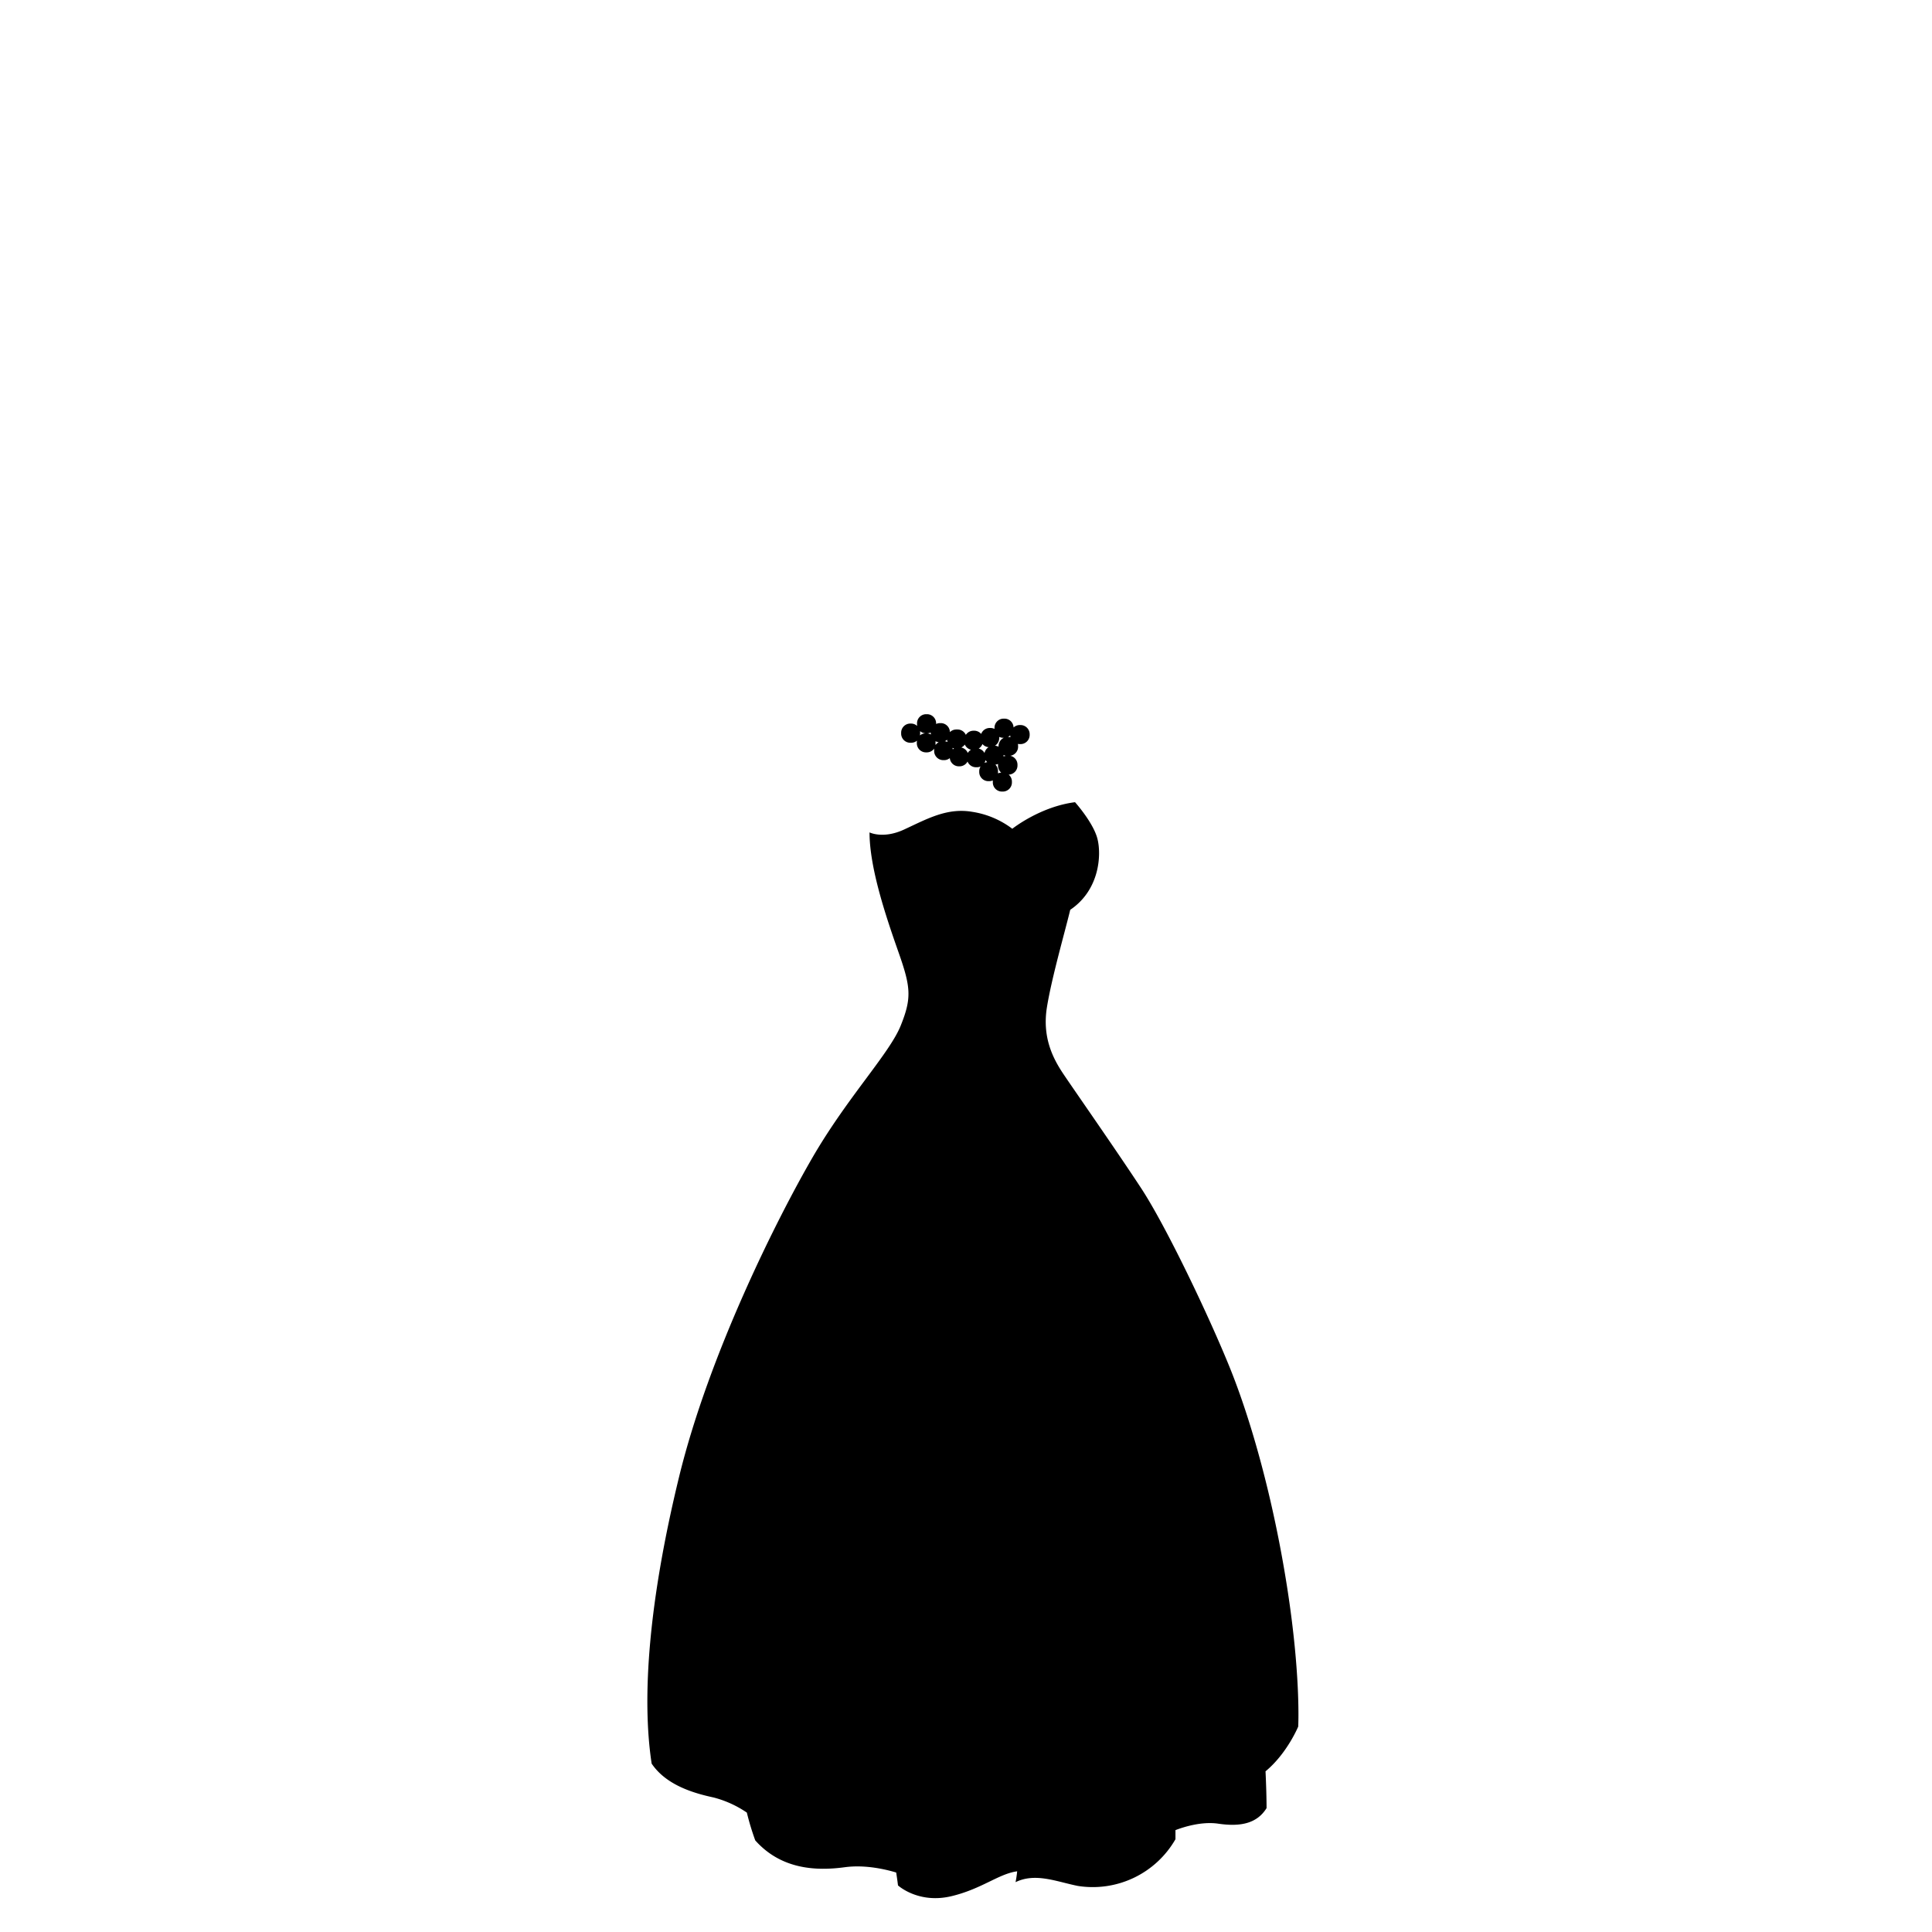 <?xml version="1.0"?>
<svg xmlns="http://www.w3.org/2000/svg" xmlns:xlink="http://www.w3.org/1999/xlink" viewBox="0 0 600 600">
  <title>wedding-dress-slender</title>
  <g id="main-colour">
    <path d="M 271.37,260 s 3.83,1.5,10.33-2,17.5-9.33,33.17.17 c 6-5.5,18.83-8.17,18.83-8.17 s 5.5,6.33,6.17,10.5 A 22,22,0,0,1,331,282.38 c -2.67,9.67-4.67,19.67-6.67,28.33 s -1.5,13.67,5.67,24.67,20.33,28.17,35.67,58,26.83,63.5,31.83,96.5,4.17,46,4.17,46-5,8.83-10.17,12 c .17,6.17.83,13.5.83,13.5 s -2.17,3.83-7.83,3.83-17.67-1-20.5,2 l -.67,3.5 a 30,30,0,0,1-12,11.33 C 343,586.38,335,583.88,330,583.38 s -9.5-2.33-12.33-.83 c -.17-2.33-.17-3-.17-3 a 32.72,32.72,0,0,0-12.17,3.83 c -5.83,3.33-19,7-25,1.33 a 37.94,37.94,0,0,0-.5-4.83,58.49,58.49,0,0,0-14-2 c -7,0-18.83,4.5-30.33-7-2-6.83-2.5-9.5-2.5-9.5 s -7.33-4.33-13.5-5.17-14.67-4.83-16.17-9.83 c -.83-10.83-1.33-42.33,4.5-68.83 s 18.33-62.83,30.5-88 a 361.59,361.59,0,0,1,33.35-55.83 c 8.65-11.83,12.15-18.5,11.48-25.5 s -3-14.33-5.83-21.83 S 271.2,268.38,271.37,260Z" fill="param(main_colour)"/>
  </g>
  <g id="accent-colour-1">
    <path d="M 315.74,258 s 5.63,8.88,1,32.63-7.12,46.88-5.37,54 c -.5,1-1.87,0-1.87,0 s -.74-7.55,1.13-26.12 S 321,271,313.87,258.38 C 315.49,258.75,315.74,258,315.74,258Z" fill="param(accent_colour_1)"/>
    <path d="M 323.12,253.75 s 5.25,11.38,1.13,29.25-7.25,37.75-6.5,46.38 a 5.55,5.55,0,0,0,1.13-1.25 s .63-10.37,2.63-23.62,10.38-34.37,2.75-51.5 C 323.74,252.88,323.12,253.75,323.12,253.75Z" fill="param(accent_colour_1)"/>
    <path d="M 331,251 s 9.38,17.25.88,30.75 a 6.89,6.89,0,0,0,1.88-1.12 s 8.25-13.25-2-29.87 C 331.24,250.13,331,251,331,251Z" fill="param(accent_colour_1)"/>
    <path d="M 303.62,254.38 s 2.63,14,3.13,22.75-1.37,27.52-3.12,36.88 c -1.87,10-2.87,21.25-2.87,21.25 l -1.12-.75 s .63-10.75,2.13-19.62,3.63-21.75,3.13-36.37 a 121.11,121.11,0,0,0-3.12-24.5Z" fill="param(accent_colour_1)"/>
    <path d="M 290.24,255.13 s .63,18.63,3.5,29.38,1.63,34.13-1.87,44.13 a 2.19,2.19,0,0,1-1.25-.12 s 3.25-14.5,3.25-24.62 a 105.37,105.37,0,0,0-3-25 c -1.75-7.87-2.5-23-2.5-23Z" fill="param(accent_colour_1)"/>
    <path d="M 278.62,259.75 a 178.88,178.88,0,0,0,5.25,26.38 c 3.88,13.63,6.38,28.38.75,39 a 3.17,3.17,0,0,1-1.5-.25,35.93,35.93,0,0,0,3.25-16.25 c -.5-8.75-2.87-18.12-4.87-24.75 s -4.62-20.87-4.62-24 A 5.23,5.23,0,0,0,278.62,259.75Z" fill="param(accent_colour_1)"/>
    <circle cx="287.73" cy="224.82" r="2.58" fill="param(accent_colour_1)"/>
    <circle cx="292.02" cy="227.59" r="2.58" fill="param(accent_colour_1)"/>
    <circle cx="297.1" cy="229.57" r="2.58" fill="param(accent_colour_1)"/>
    <circle cx="302.32" cy="229.96" r="2.58" fill="param(accent_colour_1)"/>
    <circle cx="307.37" cy="229.1" r="2.58" fill="param(accent_colour_1)"/>
    <circle cx="311.69" cy="226.19" r="2.58" fill="param(accent_colour_1)"/>
    <circle cx="316.68" cy="228.19" r="2.58" fill="param(accent_colour_1)"/>
    <circle cx="313.08" cy="231.86" r="2.58" fill="param(accent_colour_1)"/>
    <circle cx="308.68" cy="234.57" r="2.58" fill="param(accent_colour_1)"/>
    <circle cx="311.19" cy="242.94" r="2.58" fill="param(accent_colour_1)"/>
    <circle cx="307" cy="239.67" r="2.58" fill="param(accent_colour_1)"/>
    <circle cx="312.9" cy="237.69" r="2.58" fill="param(accent_colour_1)"/>
    <circle cx="303.16" cy="235.36" r="2.58" fill="param(accent_colour_1)"/>
    <circle cx="297.79" cy="235.07" r="2.58" fill="param(accent_colour_1)"/>
    <circle cx="292.96" cy="233.15" r="2.58" fill="param(accent_colour_1)"/>
    <circle cx="287.62" cy="230.74" r="2.58" fill="param(accent_colour_1)"/>
    <circle cx="282.79" cy="227.74" r="2.58" fill="param(accent_colour_1)"/>
    <circle cx="280.24" cy="274.5" r="2.33" fill="param(accent_colour_1)"/>
    <circle cx="292.2" cy="280.88" r="2.33" fill="param(accent_colour_1)"/>
    <circle cx="290.07" cy="265.88" r="2.33" fill="param(accent_colour_1)"/>
    <circle cx="303.49" cy="258.38" r="2.33" fill="param(accent_colour_1)"/>
    <circle cx="305.49" cy="273.38" r="2.33" fill="param(accent_colour_1)"/>
    <circle cx="317.34" cy="265.95" r="2.33" fill="param(accent_colour_1)"/>
    <circle cx="325.74" cy="256.63" r="2.33" fill="param(accent_colour_1)"/>
    <circle cx="335.49" cy="264.63" r="2.33" fill="param(accent_colour_1)"/>
    <circle cx="326.62" cy="272.88" r="2.33" fill="param(accent_colour_1)"/>
    <circle cx="317.37" cy="281.3" r="2.33" fill="param(accent_colour_1)"/>
    <circle cx="294.82" cy="297.55" r="2.33" fill="param(accent_colour_1)"/>
    <circle cx="284.37" cy="291.38" r="2.33" fill="param(accent_colour_1)"/>
    <circle cx="286.99" cy="305.63" r="2.33" fill="param(accent_colour_1)"/>
    <circle cx="285.82" cy="320.05" r="2.33" fill="param(accent_colour_1)"/>
    <circle cx="293.99" cy="313.21" r="2.33" fill="param(accent_colour_1)"/>
    <circle cx="305.74" cy="290" r="2.33" fill="param(accent_colour_1)"/>
    <circle cx="314.66" cy="298.13" r="2.33" fill="param(accent_colour_1)"/>
    <circle cx="323.62" cy="290.38" r="2.33" fill="param(accent_colour_1)"/>
    <circle cx="320.49" cy="306.38" r="2.33" fill="param(accent_colour_1)"/>
    <circle cx="318.99" cy="320.88" r="2.33" fill="param(accent_colour_1)"/>
    <circle cx="311.8" cy="314" r="2.33" fill="param(accent_colour_1)"/>
    <circle cx="303.91" cy="305.46" r="2.33" fill="param(accent_colour_1)"/>
    <circle cx="301.62" cy="321.38" r="2.33" fill="param(accent_colour_1)"/>
    <circle cx="310.24" cy="330.38" r="2.33" fill="param(accent_colour_1)"/>
  </g>
  <g id="outline">
    <path d="M 295,294.82 h -.24 a 2.51,2.51,0,0,0-2.5,2.5v.24 a 2.51,2.51,0,0,0,2.5,2.5 H 295 a 2.51,2.51,0,0,0,2.5-2.5v-.24 A 2.51,2.51,0,0,0,295,294.82Z m 1.65,2.7 a 1.69,1.69,0,0,1-1.69,1.69 h -.17 a 1.69,1.69,0,0,1-1.69-1.69v-.17 a 1.69,1.69,0,0,1,1.69-1.69 h .17 a 1.69,1.69,0,0,1,1.69,1.69Z"/>
    <path d="M 292.1,278.2 a 2.51,2.51,0,0,0-2.5,2.5v.24 a 2.51,2.51,0,0,0,2.5,2.5 h .24 a 2.51,2.51,0,0,0,2.5-2.5v-.24 a 2.51,2.51,0,0,0-2.5-2.5Z m 1.89,2.54v.17 a 1.69,1.69,0,0,1-1.69,1.69 h -.17 a 1.69,1.69,0,0,1-1.69-1.69v-.17 a 1.69,1.69,0,0,1,1.69-1.69 h .17 A 1.69,1.69,0,0,1,294,280.74Z"/>
    <path d="M 290,268.45 h .24 a 2.51,2.51,0,0,0,2.5-2.5v-.24 a 2.51,2.51,0,0,0-2.5-2.5 H 290 a 2.51,2.51,0,0,0-2.5,2.5v.24 A 2.51,2.51,0,0,0,290,268.45Z m -1.65-2.7 a 1.69,1.69,0,0,1,1.69-1.69 h .17 a 1.69,1.69,0,0,1,1.69,1.69v.17 a 1.69,1.69,0,0,1-1.69,1.69 H 290 a 1.69,1.69,0,0,1-1.69-1.69Z"/>
    <path d="M 285.73,322.53 H 286 a 2.51,2.51,0,0,0,2.5-2.5v-.24 a 2.51,2.51,0,0,0-2.5-2.5 h -.24 a 2.51,2.51,0,0,0-2.5,2.5V320 A 2.51,2.51,0,0,0,285.73,322.53Z m -1.65-2.7 a 1.69,1.69,0,0,1,1.69-1.69 h .17 a 1.69,1.69,0,0,1,1.69,1.69V320 a 1.69,1.69,0,0,1-1.69,1.69 h -.17 a 1.69,1.69,0,0,1-1.69-1.69Z"/>
    <path d="M 284.37,305.41v.24 a 2.51,2.51,0,0,0,2.5,2.5 h .24 a 2.51,2.51,0,0,0,2.5-2.5v-.24 a 2.51,2.51,0,0,0-2.5-2.5 h -.24 A 2.51,2.51,0,0,0,284.37,305.41Z m 2.7-1.65 a 1.69,1.69,0,0,1,1.69,1.69v.17 a 1.69,1.69,0,0,1-1.69,1.69 h -.17 a 1.69,1.69,0,0,1-1.69-1.69v-.17 a 1.69,1.69,0,0,1,1.69-1.69Z"/>
    <path d="M 287,291.4v-.24 a 2.51,2.51,0,0,0-2.5-2.5 h -.24 a 2.51,2.51,0,0,0-2.5,2.5v.24 a 2.51,2.51,0,0,0,2.5,2.5 h .24 A 2.51,2.51,0,0,0,287,291.4Z m -2.7,1.65 a 1.69,1.69,0,0,1-1.69-1.69v-.17 a 1.69,1.69,0,0,1,1.69-1.69 h .17 a 1.69,1.69,0,0,1,1.69,1.69v.17 a 1.69,1.69,0,0,1-1.69,1.69Z"/>
    <path d="M 282.88,274.57v-.24 a 2.51,2.51,0,0,0-2.5-2.5 h -.24 a 2.51,2.51,0,0,0-2.5,2.5v.24 a 2.51,2.51,0,0,0,2.5,2.5 h .24 A 2.51,2.51,0,0,0,282.88,274.57Z m -.85,0 a 1.69,1.69,0,0,1-1.69,1.69 h -.17 a 1.69,1.69,0,0,1-1.69-1.69v-.17 a 1.69,1.69,0,0,1,1.69-1.69 h .17 a 1.69,1.69,0,0,1,1.69,1.69Z"/>
    <path d="M 294.13,310.6 h -.24 a 2.51,2.51,0,0,0-2.5,2.5v.24 a 2.51,2.51,0,0,0,2.5,2.5 h .24 a 2.51,2.51,0,0,0,2.5-2.5v-.24 A 2.51,2.51,0,0,0,294.13,310.6Z m 1.65,2.7 a 1.69,1.69,0,0,1-1.69,1.69 h -.17 a 1.69,1.69,0,0,1-1.69-1.69v-.17 a 1.69,1.69,0,0,1,1.69-1.69 h .17 a 1.69,1.69,0,0,1,1.69,1.69Z"/>
    <path d="M 303.39,260.92 h .24 a 2.51,2.51,0,0,0,2.5-2.5v-.24 a 2.51,2.51,0,0,0-2.5-2.5 h -.24 a 2.51,2.51,0,0,0-2.5,2.5v.24 A 2.51,2.51,0,0,0,303.39,260.92Z m -1.65-2.7 a 1.69,1.69,0,0,1,1.69-1.69 h .17 a 1.69,1.69,0,0,1,1.69,1.69v.17 a 1.69,1.69,0,0,1-1.69,1.69 h -.17 a 1.69,1.69,0,0,1-1.69-1.69Z"/>
    <path d="M 310.43,327.92 h -.24 a 2.51,2.51,0,0,0-2.5,2.5v.24 a 2.51,2.51,0,0,0,2.5,2.5 h .24 a 2.51,2.51,0,0,0,2.5-2.5v-.24 A 2.51,2.51,0,0,0,310.43,327.92Z m 1.65,2.7 a 1.69,1.69,0,0,1-1.69,1.69 h -.17 a 1.69,1.69,0,0,1-1.69-1.69v-.17 a 1.69,1.69,0,0,1,1.69-1.69 h .17 a 1.69,1.69,0,0,1,1.69,1.69Z"/>
    <path d="M 301.79,318.75 h -.24 a 2.51,2.51,0,0,0-2.5,2.5v.24 a 2.51,2.51,0,0,0,2.5,2.5 h .24 a 2.51,2.51,0,0,0,2.5-2.5v-.24 A 2.51,2.51,0,0,0,301.79,318.75Z m 1.65,2.7 a 1.69,1.69,0,0,1-1.69,1.69 h -.17 a 1.69,1.69,0,0,1-1.69-1.69v-.17 a 1.69,1.69,0,0,1,1.69-1.69 h .17 a 1.69,1.69,0,0,1,1.69,1.69Z"/>
    <path d="M 308.34,289.87 a 2.51,2.51,0,0,0-2.5-2.5 h -.24 a 2.51,2.51,0,0,0-2.5,2.5v.24 a 2.51,2.51,0,0,0,2.5,2.5 h .24 a 2.51,2.51,0,0,0,2.5-2.5Z m -.85.2 a 1.69,1.69,0,0,1-1.69,1.69 h -.17 a 1.69,1.69,0,0,1-1.69-1.69v-.17 a 1.69,1.69,0,0,1,1.69-1.69 h .17 a 1.69,1.69,0,0,1,1.69,1.69Z"/>
    <path d="M 314.62,300.74 h .24 a 2.51,2.51,0,0,0,2.5-2.5V298 a 2.51,2.51,0,0,0-2.5-2.5 h -.24 a 2.51,2.51,0,0,0-2.5,2.5v.24 A 2.51,2.51,0,0,0,314.62,300.74Z M 313,298 a 1.69,1.69,0,0,1,1.69-1.69 h .17 a 1.69,1.69,0,0,1,1.69,1.69v.17 a 1.69,1.69,0,0,1-1.69,1.69 h -.17 A 1.69,1.69,0,0,1,313,298.2Z"/>
    <path d="M 325.6,259.2 h .24 a 2.51,2.51,0,0,0,2.5-2.5v-.24 a 2.51,2.51,0,0,0-2.5-2.5 h -.24 a 2.51,2.51,0,0,0-2.5,2.5v.24 A 2.51,2.51,0,0,0,325.6,259.2Z m -1.65-2.7 a 1.69,1.69,0,0,1,1.69-1.69 h .17 a 1.69,1.69,0,0,1,1.69,1.69v.17 a 1.69,1.69,0,0,1-1.69,1.69 h -.17 a 1.69,1.69,0,0,1-1.69-1.69Z"/>
    <path d="M 311.88,311.38 h -.24 a 2.51,2.51,0,0,0-2.5,2.5v.24 a 2.51,2.51,0,0,0,2.5,2.5 h .24 a 2.51,2.51,0,0,0,2.5-2.5v-.24 A 2.51,2.51,0,0,0,311.88,311.38Z m 1.65,2.7 a 1.69,1.69,0,0,1-1.69,1.69 h -.17 a 1.69,1.69,0,0,1-1.69-1.69v-.17 a 1.69,1.69,0,0,1,1.69-1.69 h .17 a 1.69,1.69,0,0,1,1.69,1.69Z"/>
    <path d="M 317.43,278.62 h -.24 a 2.51,2.51,0,0,0-2.5,2.5v.24 a 2.51,2.51,0,0,0,2.5,2.5 h .24 a 2.51,2.51,0,0,0,2.5-2.5v-.24 A 2.51,2.51,0,0,0,317.43,278.62Z m 1.65,2.7 a 1.69,1.69,0,0,1-1.69,1.69 h -.17 a 1.69,1.69,0,0,1-1.69-1.69v-.17 a 1.69,1.69,0,0,1,1.69-1.69 h .17 a 1.69,1.69,0,0,1,1.69,1.69Z"/>
    <path d="M 323.35,293 h .24 a 2.51,2.51,0,0,0,2.5-2.5v-.24 a 2.51,2.51,0,0,0-2.5-2.5 h -.24 a 2.51,2.51,0,0,0-2.5,2.5v.24 A 2.51,2.51,0,0,0,323.35,293Z m -1.65-2.7 a 1.69,1.69,0,0,1,1.69-1.69 h .17 a 1.69,1.69,0,0,1,1.69,1.69v.17 a 1.69,1.69,0,0,1-1.69,1.69 h -.17 a 1.69,1.69,0,0,1-1.69-1.69Z"/>
    <path d="M 317.73,306.29v.24 a 2.51,2.51,0,0,0,2.5,2.5 h .24 a 2.51,2.51,0,0,0,2.5-2.5v-.24 a 2.51,2.51,0,0,0-2.5-2.5 h -.24 A 2.51,2.51,0,0,0,317.73,306.29Z m .85,0 a 1.69,1.69,0,0,1,1.69-1.69 h .17 a 1.69,1.69,0,0,1,1.69,1.69v.17 a 1.69,1.69,0,0,1-1.69,1.69 h -.17 a 1.69,1.69,0,0,1-1.69-1.69Z"/>
    <path d="M 319,318.29 h -.24 a 2.51,2.51,0,0,0-2.5,2.5V321 a 2.51,2.51,0,0,0,2.5,2.5 H 319 a 2.51,2.51,0,0,0,2.5-2.5v-.24 A 2.51,2.51,0,0,0,319,318.29Z m 1.65,2.7 a 1.69,1.69,0,0,1-1.69,1.69 h -.17 a 1.69,1.69,0,0,1-1.69-1.69v-.17 a 1.69,1.69,0,0,1,1.69-1.69 h .17 a 1.69,1.69,0,0,1,1.69,1.69Z"/>
    <path d="M 304,302.83 h -.24 a 2.51,2.51,0,0,0-2.5,2.5v.24 a 2.51,2.51,0,0,0,2.5,2.5 H 304 a 2.51,2.51,0,0,0,2.5-2.5v-.24 A 2.51,2.51,0,0,0,304,302.83Z m 1.65,2.7 a 1.69,1.69,0,0,1-1.69,1.69 h -.17 a 1.69,1.69,0,0,1-1.69-1.69v-.17 a 1.69,1.69,0,0,1,1.69-1.69 H 304 a 1.69,1.69,0,0,1,1.69,1.69Z"/>
    <path d="M 317.18,268.5 h .24 a 2.51,2.51,0,0,0,2.5-2.5v-.24 a 2.51,2.51,0,0,0-2.5-2.5 h -.24 a 2.51,2.51,0,0,0-2.5,2.5V266 A 2.51,2.51,0,0,0,317.18,268.5Z m -1.65-2.7 a 1.69,1.69,0,0,1,1.69-1.69 h .17 a 1.69,1.69,0,0,1,1.69,1.69V266 a 1.69,1.69,0,0,1-1.69,1.69 h -.17 a 1.69,1.69,0,0,1-1.69-1.69Z"/>
    <path d="M 326.5,270.25 a 2.51,2.51,0,0,0-2.5,2.5V273 a 2.51,2.51,0,0,0,2.5,2.5 h .24 a 2.51,2.51,0,0,0,2.5-2.5v-.24 a 2.51,2.51,0,0,0-2.5-2.5Z m 1.89,2.54V273 a 1.69,1.69,0,0,1-1.69,1.69 h -.17 a 1.69,1.69,0,0,1-1.69-1.69v-.17 a 1.69,1.69,0,0,1,1.69-1.69 h .17 A 1.69,1.69,0,0,1,328.39,272.79Z"/>
    <path d="M 335.38,267.24 h .24 a 2.51,2.51,0,0,0,2.5-2.5v-.24 a 2.51,2.51,0,0,0-2.5-2.5 h -.24 a 2.51,2.51,0,0,0-2.5,2.5v.24 A 2.51,2.51,0,0,0,335.38,267.24Z m -1.65-2.7 a 1.69,1.69,0,0,1,1.69-1.69 h .17 a 1.69,1.69,0,0,1,1.69,1.69v.17 a 1.69,1.69,0,0,1-1.69,1.69 h -.17 a 1.69,1.69,0,0,1-1.69-1.69Z"/>
    <path d="M 305.31,270.7 a 2.51,2.51,0,0,0-2.5,2.5v.24 a 2.51,2.51,0,0,0,2.5,2.5 h .24 a 2.51,2.51,0,0,0,2.5-2.5v-.24 a 2.51,2.51,0,0,0-2.5-2.5Z m 1.89,2.54v.17 a 1.69,1.69,0,0,1-1.69,1.69 h -.17 a 1.69,1.69,0,0,1-1.69-1.69v-.17 a 1.69,1.69,0,0,1,1.69-1.69 h .17 A 1.69,1.69,0,0,1,307.2,273.24Z"/>
    <path d="M 282.69,230.67 H 283 a 2.8,2.8,0,0,0,1.79-.66,2.81,2.81,0,0,0-.06.55v.27 a 2.84,2.84,0,0,0,2.83,2.83 h .27 a 2.82,2.82,0,0,0,2.28-1.17,2.79,2.79,0,0,0,0,.48v.27 a 2.84,2.84,0,0,0,2.83,2.83 h .27 a 2.8,2.8,0,0,0,1.76-.63,2.83,2.83,0,0,0,2.8,2.55 H 298 a 2.83,2.83,0,0,0,2.48-1.49,2.84,2.84,0,0,0,2.62,1.78 h .27 a 2.79,2.79,0,0,0,1.16-.25,2.8,2.8,0,0,0-.42,1.47v.27 a 2.84,2.84,0,0,0,2.83,2.83 h .27 a 2.8,2.8,0,0,0,1.12-.24,2.77,2.77,0,0,0,0,.4V243 a 2.84,2.84,0,0,0,2.83,2.83 h .27 a 2.84,2.84,0,0,0,2.83-2.83v-.27 a 2.81,2.81,0,0,0-1-2.16,2.83,2.83,0,0,0,2.73-2.82v-.27 a 2.84,2.84,0,0,0-2.25-2.77,2.83,2.83,0,0,0,2.44-2.79v-.27 a 2.79,2.79,0,0,0-.08-.62,2.82,2.82,0,0,0,.57.06 h .27 a 2.84,2.84,0,0,0,2.83-2.83V228 a 2.84,2.84,0,0,0-2.83-2.83 h -.27 a 2.81,2.81,0,0,0-1.9.75,2.83,2.83,0,0,0-2.82-2.74 h -.27 a 2.84,2.84,0,0,0-2.83,2.83v.27 s 0,.06,0,.09 a 2.79,2.79,0,0,0-1.23-.29 h -.27 a 2.83,2.83,0,0,0-2.64,1.85,2.81,2.81,0,0,0-2.13-1 h -.27 a 2.83,2.83,0,0,0-2.36,1.29,2.83,2.83,0,0,0-2.57-1.67 H 297 a 2.82,2.82,0,0,0-2,.82,2.84,2.84,0,0,0-2.83-2.8 h -.27 a 2.79,2.79,0,0,0-1.18.27v-.21 a 2.84,2.84,0,0,0-2.83-2.83 h -.27 a 2.84,2.84,0,0,0-2.83,2.83v.27 a 2.8,2.8,0,0,0,.06.56,2.81,2.81,0,0,0-1.89-.75 h -.27 a 2.84,2.84,0,0,0-2.83,2.83v.27 A 2.84,2.84,0,0,0,282.69,230.67Z m 3-3.66 a 2.81,2.81,0,0,0,1.76.73,2.8,2.8,0,0,0-1.76.65,2.82,2.82,0,0,0,.06-.55v-.27 A 2.81,2.81,0,0,0,285.74,227Z m 3.39,1.08 a 2.79,2.79,0,0,0-1.2-.34,2.79,2.79,0,0,0,1.16-.27v.21 A 2.77,2.77,0,0,0,289.13,228.08Z m .54,2.71 a 1.92,1.92,0,0,1-1.91,1.91 h -.19 a 1.92,1.92,0,0,1-1.91-1.91v-.19 a 1.92,1.92,0,0,1,1.91-1.91 h .19 a 1.92,1.92,0,0,1,1.91,1.91Z m .91.53 a 2.79,2.79,0,0,0,0-.48v-.27 a 2.77,2.77,0,0,0,0-.39,2.78,2.78,0,0,0,1,.31 A 2.84,2.84,0,0,0,290.58,231.32Z m 5.35,1.38 a 2.79,2.79,0,0,0-.08-.45,2.79,2.79,0,0,0,.5.17 A 2.84,2.84,0,0,0,295.93,232.7Z m -1.65-2.3 a 2.8,2.8,0,0,0-.79-.21,2.85,2.85,0,0,0,.68-.48 A 2.77,2.77,0,0,0,294.28,230.4Z m -1.19,4.72 h -.19 a 1.92,1.92,0,0,1-1.91-1.91V233 a 1.92,1.92,0,0,1,1.91-1.91 h .19 A 1.92,1.92,0,0,1,295,233v.19 A 1.92,1.92,0,0,1,293.09,235.12Z m 6.74,0 a 1.92,1.92,0,0,1-1.91,1.91 h -.19 a 1.92,1.92,0,0,1-1.91-1.91v-.19 a 1.92,1.92,0,0,1,1.91-1.91 h .19 a 1.92,1.92,0,0,1,1.91,1.91Z m 3.46,2.2 h -.19 a 1.92,1.92,0,0,1-1.91-1.91v-.19 a 1.92,1.92,0,0,1,1.91-1.91 h .19 a 1.92,1.92,0,0,1,1.91,1.91v.19 A 1.92,1.92,0,0,1,303.29,237.33Z m 1.84-6.29 a 2.81,2.81,0,0,0,1.94,1,2.84,2.84,0,0,0-1.27,1.82,2.83,2.83,0,0,0-1.81-1.39 A 2.84,2.84,0,0,0,305.13,231Z m 5.23-2.2 a 2.79,2.79,0,0,0,1.23.29 h .22 a 2.83,2.83,0,0,0-1.65,2.56v.21 a 2.79,2.79,0,0,0-1.11-.31,2.83,2.83,0,0,0,1.32-2.39v-.27 S 310.36,228.86,310.36,228.83Z m 3.46.08 a 2.81,2.81,0,0,0-.57-.06 H 313 a 2.84,2.84,0,0,0,.72-.48 A 2.81,2.81,0,0,0,313.82,228.92Z m -4.69,8.55 a 2.8,2.8,0,0,0,.86-.22 c 0,.09,0,.18,0,.27v.27 a 2.81,2.81,0,0,0,1,2.16,2.8,2.8,0,0,0-1,.23,2.78,2.78,0,0,0,0-.4v-.27 A 2.82,2.82,0,0,0,309.13,237.47Z m -3-1.45 a 2.84,2.84,0,0,0,.51.68,2.8,2.8,0,0,0-.88.23 A 2.8,2.8,0,0,0,306.11,236Z m 2.51-3.49 h .19 a 1.92,1.92,0,0,1,1.91,1.91v.19 a 1.92,1.92,0,0,1-1.91,1.91 h -.19 a 1.92,1.92,0,0,1-1.91-1.91v-.19 A 1.92,1.92,0,0,1,308.62,232.53Z m 3.06,2.14v-.21 a 2.78,2.78,0,0,0,.72.27,2.8,2.8,0,0,0-.75.21 C 311.66,234.85,311.68,234.76,311.68,234.67Z m -4.55,7 h -.19 a 1.92,1.92,0,0,1-1.91-1.91v-.19 a 1.92,1.92,0,0,1,1.91-1.91 h .19 a 1.92,1.92,0,0,1,1.91,1.91v.19 A 1.92,1.92,0,0,1,307.13,241.64Z m 6.1,1.36 a 1.92,1.92,0,0,1-1.91,1.91 h -.19 a 1.92,1.92,0,0,1-1.91-1.91v-.19 a 1.92,1.92,0,0,1,1.91-1.91 h .19 a 1.92,1.92,0,0,1,1.91,1.91Z m 1.71-5.44v.19 a 1.92,1.92,0,0,1-1.91,1.91 h -.19 a 1.92,1.92,0,0,1-1.91-1.91v-.19 a 1.92,1.92,0,0,1,1.91-1.91 H 313 A 1.92,1.92,0,0,1,314.93,237.56Z m .19-5.64 a 1.92,1.92,0,0,1-1.91,1.91 H 313 a 1.92,1.92,0,0,1-1.91-1.91v-.19 a 1.92,1.92,0,0,1,1.91-1.91 h .19 a 1.92,1.92,0,0,1,1.91,1.91Z m -.41-3.86 a 1.92,1.92,0,0,1,1.91-1.91 h .19 a 1.92,1.92,0,0,1,1.91,1.91v.19 a 1.92,1.92,0,0,1-1.91,1.91 h -.19 a 1.92,1.92,0,0,1-1.91-1.91Z m -5-2 a 1.92,1.92,0,0,1,1.91-1.91 h .19 a 1.92,1.92,0,0,1,1.91,1.91v.19 a 1.92,1.92,0,0,1-1.91,1.91 h -.19 a 1.92,1.92,0,0,1-1.91-1.91Z M 305.4,229 a 1.92,1.92,0,0,1,1.91-1.91 h .19 a 1.92,1.92,0,0,1,1.91,1.91v.19 a 1.92,1.92,0,0,1-1.91,1.91 h -.19 a 1.92,1.92,0,0,1-1.91-1.91Z m -5.05.86 a 1.92,1.92,0,0,1,1.91-1.91 h .19 a 1.92,1.92,0,0,1,1.91,1.91V230 a 1.92,1.92,0,0,1-1.91,1.91 h -.19 a 1.92,1.92,0,0,1-1.91-1.91Z m -.71,1.39 a 2.84,2.84,0,0,0,1.91,1.59,2.85,2.85,0,0,0-1,1,2.84,2.84,0,0,0-2-1.7 A 2.85,2.85,0,0,0,299.64,231.22Z m -4.51-1.78 a 1.92,1.92,0,0,1,1.91-1.91 h .19 a 1.92,1.92,0,0,1,1.91,1.91v.19 a 1.92,1.92,0,0,1-1.91,1.91 H 297 a 1.92,1.92,0,0,1-1.91-1.91Z M 292,225.55 h .19 a 1.92,1.92,0,0,1,1.91,1.91v.19 a 1.92,1.92,0,0,1-1.91,1.91 H 292 a 1.92,1.92,0,0,1-1.91-1.91v-.19 A 1.92,1.92,0,0,1,292,225.55Z m -6.2-.86 a 1.92,1.92,0,0,1,1.91-1.91 h .19 a 1.92,1.92,0,0,1,1.91,1.91v.19 a 1.92,1.92,0,0,1-1.91,1.91 h -.19 a 1.92,1.92,0,0,1-1.91-1.91Z m -4.94,2.92 a 1.92,1.92,0,0,1,1.91-1.91 h .19 a 1.92,1.92,0,0,1,1.91,1.91v.19 a 1.92,1.92,0,0,1-1.91,1.91 h -.19 a 1.92,1.92,0,0,1-1.91-1.91Z"/>
    <path d="M 399.72,492.88 c -4.33-27.67-11.21-51.75-17.58-67.62 S 362.26,381,354.39,369 s -21-30.75-24.25-35.62-6.5-11.37-5-20.62,5.61-23.46,7.23-30.21 c 9.17-6.17,9.75-17.17,8.42-22.17 s -6.93-11.25-6.93-11.25 c -10.87,1.38-19.48,8.25-19.48,8.25 A 27.5,27.5,0,0,0,302,252.13 c -7.87-1.37-14.08,2.19-21.25,5.5-6.5,3-10.71.88-10.71.88,0,11.13,5.19,26.38,9,37.21 s 4.17,14.17.67,22.83-16.5,22.17-27.33,40.83-32.17,61-41.5,99.33-11.67,68.33-8.5,89 c 4.5,6.67,13,9.17,19.17,10.5 a 32.88,32.88,0,0,1,10.39,4.71,81.05,81.05,0,0,0,2.61,8.63 c 8.17,9.17,19.17,9.5,27.83,8.33,6.47-.87,13,.76,15.94,1.65.39,2.51.56,4,.56,4 s 6.33,5.83,16.67,3.33 c 9.44-2.28,14.57-6.92,20.34-7.71 a 34,34,0,0,1-.5,3.37 c 6.17-3,12.67-.17,19.33,1.17 a 29.62,29.62,0,0,0,30.33-14.5 c 0-.94,0-1.89,0-2.83,2.42-.93,8.09-2.77,13.29-2,6.83,1,12,0,15-4.83,0-3-.11-7-.32-11.43,6.72-5.56,10.15-13.9,10.15-13.9 S 404.05,520.54,399.72,492.88Z M 281,293.63 c -2.25-6-7.62-20.75-8.5-32.62,8.5.25,14.09-5.12,22.36-6.5,5.12-.85,13.75.75,20.38,5.13,2.88-3.62,13.25-8.25,18.63-8.62,0,0,6.58,8,5.5,15.88-1,7.62-5.83,13.58-9.17,15.58-.87,5.13-6.06,19-7.44,30.29 a 31.64,31.64,0,0,0,.06,8.66 c -2.08,2.12-8.15,9.17-12.1,22.8-9.36-13.47-25.69-19.82-30.37-21.41q.53-.94,1-1.92 C 287,310.13,283.26,299.63,281,293.63Z m 111.83,252 c -.71-12.87-2.05-28.48-3.62-38.91-2.33-15.5-7.17-44.67-13.5-64.33 s -16.17-44.33-26-62.5 a 420,420,0,0,0-23.5-37.33 s 20.83,35.17,25.83,46.67,16,36.17,21.17,54.5,12.17,51.5,13.83,68.33,2.83,33.83,4,48.67 c -2,3-9,3.17-15,2.83 a 33.94,33.94,0,0,0-10.91,1.54,582,582,0,0,0-6.59-90.37 c -4.83-32.67-12.5-60-19.33-74.67 s -22.17-49.33-22.17-49.33,8.83,24.67,13.5,34.83 a 284.85,284.85,0,0,1,16.5,46.33,481.45,481.45,0,0,1,11.67,63.5 c 2.5,22.67,4.5,66,3.83,75-7.5,9.5-14.33,12.67-22.83,12.5 s -16.83-2.83-21-2.17 c .67-16.83-2.67-40.83-5.17-54.17 a 542.3,542.3,0,0,1-9-66.33 c -2-29.5,0-62.5.5-72.33 s 1.67-35.67,1.67-35.67 c -.33.5-5.17,45.83-5.67,74.5 a 473,473,0,0,0,6.17,80.67 c 3.14,18.51,9.87,52.79,8.85,71.36 a 19.73,19.73,0,0,0-7.18,1.81 c -4.17,2-15.33,8.83-26.83,4-1.17-11.17-5.67-25.67-8-32.83 s -13-40.33-11-80.83,14-74.67,17.33-85.67,11.83-33.67,12.17-38 c 0,0-10.17,26.33-16,43.67 s -15,48-16.33,82.5,7.17,67.5,12,82 a 162.78,162.78,0,0,1,5.61,23.14 A 38.12,38.12,0,0,0,261.72,577 c -10.67,1.17-19.17-1.17-24.83-6.5-4.83-16.17-8.5-41.83-5.33-75.67 A 352.67,352.67,0,0,1,250.72,408 c 8.83-24.83,29-64.83,29.5-69,0,0-15.67,30.33-22,44.17 a 378.2,378.2,0,0,0-24,72.83 c -5.92,27.3-9.46,72-3.25,102.51-3.19-2.19-8.23-3.63-14.59-4.85 a 18,18,0,0,1-11.5-7.83 s -1.67-4.5-1-21 c 1-26.17,7.67-61,16.33-86.5 s 24.29-60.62,36.29-80 c 10.35-16.7,17.16-24.49,22.45-33.21,10.87,2.43,26.89,14.62,32.45,23,3.46-13.31,9.65-21.18,12-23.82,1.52,5.79,4.86,11.29,9.79,18.48,8,11.67,21.17,30.17,32.17,52.5 a 357.55,357.55,0,0,1,26.17,71.17 c 6.5,25.67,7.67,48,9,69 C 398.93,539.14,395.05,543.37,392.84,545.62Z"/>
    <path d="M 292.45,285.31 c 10.81,2.38,16.26-1.23,19.54-7.62 C 303,286.66,294.09,285.6,292.45,285.31Z"/>
    <path d="M 292.45,285.31 l -.27-.05Z"/>
  </g>
<script type="text/ecmascript" xlink:href="param.min.js"/> 
</svg>
